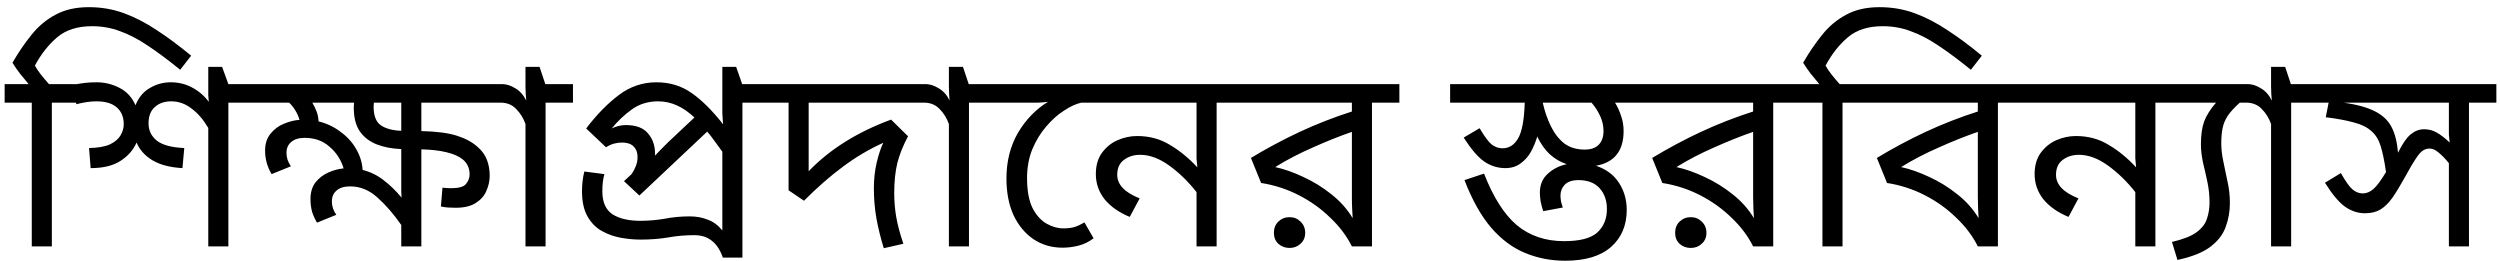 <svg width="345" height="36" viewBox="0 0 345 36" fill="none" xmlns="http://www.w3.org/2000/svg">
<path d="M10.936 11.608V14.164H7.156V34H4.384V14.164H0.64V11.608H3.952C3.568 11.152 3.172 10.672 2.764 10.168C2.38 9.664 2.032 9.16 1.72 8.656C2.536 7.24 3.412 5.956 4.348 4.804C5.284 3.628 6.388 2.704 7.66 2.032C8.932 1.336 10.468 0.988 12.268 0.988C13.972 0.988 15.58 1.264 17.092 1.816C18.604 2.368 20.116 3.148 21.628 4.156C23.14 5.14 24.724 6.316 26.38 7.684L24.868 9.628C23.212 8.284 21.712 7.168 20.368 6.28C19.048 5.392 17.776 4.732 16.552 4.3C15.352 3.844 14.068 3.616 12.7 3.616C10.708 3.616 9.112 4.12 7.912 5.128C6.712 6.136 5.68 7.444 4.816 9.052C5.008 9.412 5.272 9.808 5.608 10.24C5.944 10.672 6.328 11.128 6.76 11.608H10.936ZM13.335 11.356C14.438 11.356 15.482 11.608 16.466 12.112C17.474 12.616 18.218 13.42 18.698 14.524C19.131 13.444 19.791 12.652 20.678 12.148C21.567 11.62 22.526 11.356 23.558 11.356C24.639 11.356 25.622 11.596 26.511 12.076C27.422 12.556 28.191 13.216 28.814 14.056C28.791 13.768 28.767 13.468 28.742 13.156C28.742 12.844 28.742 12.508 28.742 12.148V9.232H30.651L31.515 11.608H35.294V14.164H31.515V34H28.742V17.656C28.047 16.48 27.267 15.58 26.402 14.956C25.562 14.308 24.639 13.984 23.631 13.984C22.695 13.984 21.939 14.248 21.363 14.776C20.787 15.28 20.498 16.036 20.498 17.044C20.498 18.004 20.883 18.796 21.651 19.42C22.442 20.02 23.703 20.356 25.43 20.428L25.178 23.2C23.474 23.104 22.095 22.744 21.038 22.12C20.006 21.496 19.274 20.68 18.843 19.672C18.41 20.68 17.678 21.52 16.646 22.192C15.614 22.864 14.235 23.2 12.507 23.2L12.29 20.428C13.514 20.404 14.475 20.236 15.171 19.924C15.867 19.588 16.358 19.168 16.646 18.664C16.934 18.16 17.078 17.656 17.078 17.152C17.078 16.168 16.767 15.4 16.142 14.848C15.518 14.272 14.57 13.984 13.299 13.984C12.507 13.984 11.582 14.116 10.527 14.38L10.239 11.68C10.838 11.56 11.367 11.476 11.822 11.428C12.278 11.38 12.783 11.356 13.335 11.356ZM67.578 24.244C67.578 24.964 67.422 25.672 67.11 26.368C66.822 27.04 66.33 27.592 65.634 28.024C64.962 28.456 64.038 28.672 62.862 28.672C62.526 28.672 62.178 28.66 61.818 28.636C61.482 28.612 61.158 28.564 60.846 28.492L61.062 25.9C61.398 25.948 61.794 25.972 62.25 25.972C63.306 25.972 63.99 25.78 64.302 25.396C64.638 24.988 64.806 24.544 64.806 24.064C64.806 23.2 64.482 22.504 63.834 21.976C62.754 21.136 60.858 20.68 58.146 20.608V34H55.374V31.048C54.342 29.56 53.25 28.3 52.098 27.268C50.97 26.236 49.71 25.72 48.318 25.72C47.502 25.72 46.878 25.912 46.446 26.296C46.014 26.656 45.798 27.16 45.798 27.808C45.798 28.456 46.002 29.068 46.41 29.644L43.746 30.724C43.458 30.244 43.23 29.74 43.062 29.212C42.918 28.66 42.846 28.084 42.846 27.484C42.846 26.548 43.074 25.78 43.53 25.18C44.01 24.58 44.598 24.124 45.294 23.812C45.99 23.5 46.698 23.308 47.418 23.236C47.058 22.036 46.41 21.04 45.474 20.248C44.562 19.432 43.422 19.024 42.054 19.024C41.238 19.024 40.614 19.216 40.182 19.6C39.75 19.96 39.534 20.464 39.534 21.112C39.534 21.76 39.738 22.372 40.146 22.948L37.482 24.028C36.882 23.02 36.582 21.94 36.582 20.788C36.582 19.828 36.834 19.048 37.338 18.448C37.842 17.824 38.454 17.368 39.174 17.08C39.918 16.768 40.638 16.588 41.334 16.54C41.19 16.06 40.998 15.628 40.758 15.244C40.518 14.836 40.23 14.476 39.894 14.164H34.566V11.608H69.486V14.164H58.146V18.088C60.234 18.136 61.878 18.352 63.078 18.736C64.278 19.12 65.238 19.648 65.958 20.32C66.558 20.848 66.978 21.448 67.218 22.12C67.458 22.768 67.578 23.476 67.578 24.244ZM48.822 14.884C48.822 14.692 48.834 14.452 48.858 14.164H43.098C43.314 14.524 43.506 14.92 43.674 15.352C43.842 15.76 43.938 16.228 43.962 16.756C45.066 17.02 46.062 17.488 46.95 18.16C47.862 18.808 48.582 19.588 49.11 20.5C49.662 21.412 49.974 22.396 50.046 23.452C51.102 23.716 52.062 24.184 52.926 24.856C53.814 25.528 54.642 26.332 55.41 27.268C55.386 26.98 55.374 26.68 55.374 26.368C55.374 26.032 55.374 25.636 55.374 25.18V20.572C54.102 20.524 52.974 20.308 51.99 19.924C51.006 19.54 50.226 18.94 49.65 18.124C49.098 17.308 48.822 16.228 48.822 14.884ZM51.558 14.704C51.558 15.976 51.894 16.84 52.566 17.296C53.238 17.752 54.174 18.004 55.374 18.052V14.164H51.594C51.57 14.38 51.558 14.56 51.558 14.704ZM79.069 11.608V14.164H75.289V34H72.517V17.116C72.229 16.3 71.797 15.604 71.221 15.028C70.669 14.452 69.949 14.164 69.061 14.164H68.773V11.608H69.313C69.889 11.608 70.489 11.8 71.113 12.184C71.737 12.544 72.241 13.108 72.625 13.876C72.601 13.756 72.577 13.48 72.553 13.048C72.529 12.616 72.517 12.244 72.517 11.932V9.232H74.461L75.253 11.608H79.069ZM102.455 35.548H99.755C99.371 34.468 98.855 33.688 98.207 33.208C97.583 32.704 96.779 32.452 95.795 32.452C94.547 32.452 93.335 32.56 92.159 32.776C91.007 32.968 89.747 33.064 88.379 33.064C87.515 33.064 86.615 32.98 85.679 32.812C84.743 32.644 83.867 32.332 83.051 31.876C82.235 31.42 81.575 30.748 81.071 29.86C80.567 28.972 80.315 27.808 80.315 26.368C80.315 25.984 80.339 25.552 80.387 25.072C80.435 24.592 80.519 24.124 80.639 23.668L83.411 24.028C83.219 24.652 83.123 25.444 83.123 26.404C83.123 27.892 83.591 28.948 84.527 29.572C85.463 30.172 86.747 30.472 88.379 30.472C89.507 30.472 90.623 30.376 91.727 30.184C92.831 29.968 93.983 29.86 95.183 29.86C96.095 29.86 96.935 30.016 97.703 30.328C98.471 30.616 99.131 31.108 99.683 31.804V20.932C99.299 20.404 98.939 19.912 98.603 19.456C98.267 18.976 97.931 18.544 97.595 18.16L88.235 26.98L86.111 25L87.155 24.028C87.395 23.692 87.587 23.332 87.731 22.948C87.899 22.564 87.983 22.132 87.983 21.652C87.983 21.052 87.803 20.572 87.443 20.212C87.083 19.852 86.555 19.672 85.859 19.672C85.475 19.672 85.103 19.72 84.743 19.816C84.383 19.912 84.011 20.08 83.627 20.32L80.891 17.728C82.331 15.832 83.831 14.296 85.391 13.12C86.951 11.944 88.679 11.356 90.575 11.356C92.423 11.356 94.043 11.848 95.435 12.832C96.827 13.792 98.279 15.232 99.791 17.152C99.743 16.672 99.707 16.168 99.683 15.64C99.683 15.088 99.683 14.512 99.683 13.912V9.232H101.591L102.419 11.608H106.235V14.164H102.455V35.548ZM90.395 21.184C90.395 21.304 90.395 21.4 90.395 21.472C90.683 21.16 90.971 20.86 91.259 20.572C91.571 20.26 91.895 19.936 92.231 19.6L95.831 16.216C94.271 14.728 92.603 13.984 90.827 13.984C89.435 13.984 88.223 14.356 87.191 15.1C86.159 15.844 85.235 16.72 84.419 17.728C85.043 17.416 85.691 17.26 86.363 17.26C87.779 17.26 88.799 17.644 89.423 18.412C90.071 19.156 90.395 20.08 90.395 21.184ZM127.939 11.608V14.164H111.595V23.632C114.499 20.608 118.291 18.232 122.971 16.504L125.311 18.808C124.639 20.056 124.147 21.28 123.835 22.48C123.547 23.68 123.403 25.06 123.403 26.62C123.403 27.796 123.499 28.924 123.691 30.004C123.883 31.084 124.207 32.296 124.663 33.64L121.963 34.252C121.531 32.86 121.195 31.504 120.955 30.184C120.715 28.84 120.595 27.448 120.595 26.008C120.595 24.712 120.727 23.512 120.991 22.408C121.255 21.304 121.555 20.404 121.891 19.708C119.971 20.572 118.123 21.664 116.347 22.984C114.595 24.28 112.795 25.852 110.947 27.7L108.823 26.26V14.164H105.511V11.608H127.939ZM137.499 11.608V14.164H133.719V34H130.947V17.116C130.659 16.3 130.227 15.604 129.651 15.028C129.099 14.452 128.379 14.164 127.49 14.164H127.202V11.608H127.743C128.319 11.608 128.919 11.8 129.543 12.184C130.167 12.544 130.671 13.108 131.055 13.876C131.031 13.756 131.007 13.48 130.983 13.048C130.959 12.616 130.947 12.244 130.947 11.932V9.232H132.891L133.683 11.608H137.499ZM149.941 11.608V14.164H149.221C148.477 14.332 147.673 14.704 146.809 15.28C145.945 15.832 145.129 16.564 144.361 17.476C143.593 18.364 142.957 19.408 142.453 20.608C141.973 21.808 141.733 23.128 141.733 24.568C141.733 26.296 141.985 27.676 142.489 28.708C143.017 29.716 143.665 30.436 144.433 30.868C145.201 31.3 145.969 31.516 146.737 31.516C147.337 31.516 147.841 31.456 148.249 31.336C148.657 31.216 149.125 31 149.653 30.688L150.913 32.884C150.289 33.364 149.605 33.7 148.861 33.892C148.117 34.084 147.373 34.18 146.629 34.18C145.117 34.18 143.773 33.784 142.597 32.992C141.445 32.2 140.533 31.096 139.861 29.68C139.213 28.24 138.889 26.56 138.889 24.64C138.889 22.264 139.417 20.164 140.473 18.34C141.553 16.516 142.933 15.088 144.613 14.056C144.205 14.104 143.773 14.14 143.317 14.164C142.861 14.164 142.357 14.164 141.805 14.164H136.765V11.608H149.941ZM171.674 11.608V14.164H167.894V34H165.122V26.512C163.97 25.048 162.71 23.824 161.342 22.84C159.974 21.856 158.642 21.364 157.346 21.364C156.458 21.364 155.702 21.604 155.078 22.084C154.478 22.54 154.178 23.224 154.178 24.136C154.178 25.48 155.21 26.56 157.274 27.376L155.906 29.932C154.442 29.332 153.29 28.528 152.45 27.52C151.634 26.488 151.226 25.324 151.226 24.028C151.226 22.852 151.502 21.88 152.054 21.112C152.63 20.32 153.35 19.732 154.214 19.348C155.102 18.964 156.002 18.772 156.914 18.772C158.618 18.772 160.13 19.18 161.45 19.996C162.794 20.788 164.054 21.82 165.23 23.092C165.182 22.684 165.146 22.276 165.122 21.868C165.122 21.46 165.122 21.052 165.122 20.644V14.164H149.21V11.608H171.674ZM193.113 11.608V14.164H189.333V34H186.561C185.841 32.56 184.845 31.24 183.573 30.04C182.325 28.816 180.885 27.784 179.253 26.944C177.621 26.104 175.881 25.54 174.033 25.252L172.629 21.796C174.813 20.476 177.057 19.276 179.361 18.196C181.689 17.116 184.089 16.18 186.561 15.388V14.164H170.937V11.608H193.113ZM175.977 23.056C177.201 23.32 178.497 23.776 179.865 24.424C181.233 25.048 182.517 25.84 183.717 26.8C184.941 27.76 185.925 28.864 186.669 30.112C186.645 29.68 186.621 29.236 186.597 28.78C186.573 28.324 186.561 27.796 186.561 27.196V18.196C184.833 18.796 183.033 19.516 181.161 20.356C179.289 21.172 177.561 22.072 175.977 23.056ZM177.957 34.216C177.357 34.216 176.841 34.024 176.409 33.64C176.001 33.256 175.797 32.752 175.797 32.128C175.797 31.504 176.001 30.988 176.409 30.58C176.841 30.172 177.357 29.968 177.957 29.968C178.557 29.968 179.061 30.172 179.469 30.58C179.901 30.988 180.117 31.504 180.117 32.128C180.117 32.752 179.901 33.256 179.469 33.64C179.061 34.024 178.557 34.216 177.957 34.216ZM221.285 18.088C221.285 17.368 221.129 16.672 220.817 16C220.505 15.328 220.109 14.716 219.629 14.164H212.897C213.161 15.34 213.533 16.42 214.013 17.404C214.493 18.388 215.105 19.18 215.849 19.78C216.617 20.356 217.565 20.644 218.693 20.644C219.533 20.644 220.169 20.428 220.601 19.996C221.057 19.54 221.285 18.904 221.285 18.088ZM215.993 35.98C214.025 35.98 212.177 35.62 210.449 34.9C208.745 34.204 207.185 33.04 205.769 31.408C204.377 29.776 203.153 27.592 202.097 24.856L204.797 23.956C206.069 27.22 207.581 29.596 209.333 31.084C211.109 32.548 213.281 33.28 215.849 33.28C218.009 33.28 219.533 32.884 220.421 32.092C221.309 31.276 221.753 30.196 221.753 28.852C221.753 27.676 221.417 26.716 220.745 25.972C220.073 25.228 219.101 24.856 217.829 24.856C216.965 24.856 216.329 25.072 215.921 25.504C215.537 25.912 215.345 26.416 215.345 27.016C215.345 27.184 215.369 27.436 215.417 27.772C215.489 28.084 215.573 28.372 215.669 28.636L212.969 29.14C212.825 28.732 212.705 28.288 212.609 27.808C212.537 27.328 212.501 26.92 212.501 26.584C212.501 25.504 212.861 24.64 213.581 23.992C214.301 23.32 215.177 22.876 216.209 22.66C215.297 22.348 214.505 21.88 213.833 21.256C213.161 20.608 212.597 19.804 212.141 18.844C211.925 19.564 211.637 20.26 211.277 20.932C210.917 21.58 210.437 22.12 209.837 22.552C209.261 22.984 208.565 23.2 207.749 23.2C206.693 23.2 205.721 22.9 204.833 22.3C203.969 21.7 203.021 20.596 201.989 18.988L204.185 17.692C204.881 18.868 205.445 19.624 205.877 19.96C206.333 20.296 206.825 20.464 207.353 20.464C208.241 20.464 208.949 20.02 209.477 19.132C210.029 18.22 210.341 16.564 210.413 14.164H200.117V11.608H227.045V14.164H222.869C223.205 14.692 223.481 15.292 223.697 15.964C223.937 16.612 224.057 17.32 224.057 18.088C224.057 20.824 222.785 22.42 220.241 22.876C221.633 23.332 222.689 24.112 223.409 25.216C224.129 26.32 224.489 27.568 224.489 28.96C224.489 31.096 223.769 32.8 222.329 34.072C220.889 35.344 218.777 35.98 215.993 35.98ZM248.484 11.608V14.164H244.704V34H241.932C241.212 32.56 240.216 31.24 238.944 30.04C237.696 28.816 236.256 27.784 234.624 26.944C232.992 26.104 231.252 25.54 229.404 25.252L228 21.796C230.184 20.476 232.428 19.276 234.732 18.196C237.06 17.116 239.46 16.18 241.932 15.388V14.164H226.308V11.608H248.484ZM231.348 23.056C232.572 23.32 233.868 23.776 235.236 24.424C236.604 25.048 237.888 25.84 239.088 26.8C240.312 27.76 241.296 28.864 242.04 30.112C242.016 29.68 241.992 29.236 241.968 28.78C241.944 28.324 241.932 27.796 241.932 27.196V18.196C240.204 18.796 238.404 19.516 236.532 20.356C234.66 21.172 232.932 22.072 231.348 23.056ZM233.328 34.216C232.728 34.216 232.212 34.024 231.78 33.64C231.372 33.256 231.168 32.752 231.168 32.128C231.168 31.504 231.372 30.988 231.78 30.58C232.212 30.172 232.728 29.968 233.328 29.968C233.928 29.968 234.432 30.172 234.84 30.58C235.272 30.988 235.488 31.504 235.488 32.128C235.488 32.752 235.272 33.256 234.84 33.64C234.432 34.024 233.928 34.216 233.328 34.216ZM258.049 11.608V14.164H254.269V34H251.497V14.164H247.753V11.608H251.065C250.681 11.152 250.285 10.672 249.877 10.168C249.493 9.664 249.145 9.16 248.833 8.656C249.649 7.24 250.525 5.956 251.461 4.804C252.397 3.628 253.501 2.704 254.773 2.032C256.045 1.336 257.581 0.988 259.381 0.988C261.085 0.988 262.693 1.264 264.205 1.816C265.717 2.368 267.229 3.148 268.741 4.156C270.253 5.14 271.837 6.316 273.493 7.684L271.981 9.628C270.325 8.284 268.825 7.168 267.481 6.28C266.161 5.392 264.889 4.732 263.665 4.3C262.465 3.844 261.181 3.616 259.813 3.616C257.821 3.616 256.225 4.12 255.025 5.128C253.825 6.136 252.793 7.444 251.929 9.052C252.121 9.412 252.385 9.808 252.721 10.24C253.057 10.672 253.441 11.128 253.873 11.608H258.049ZM279.492 11.608V14.164H275.712V34H272.94C272.22 32.56 271.224 31.24 269.952 30.04C268.704 28.816 267.264 27.784 265.632 26.944C264 26.104 262.26 25.54 260.412 25.252L259.008 21.796C261.192 20.476 263.436 19.276 265.74 18.196C268.068 17.116 270.468 16.18 272.94 15.388V14.164H257.316V11.608H279.492ZM262.356 23.056C263.58 23.32 264.876 23.776 266.244 24.424C267.612 25.048 268.896 25.84 270.096 26.8C271.32 27.76 272.304 28.864 273.048 30.112C273.024 29.68 273 29.236 272.976 28.78C272.952 28.324 272.94 27.796 272.94 27.196V18.196C271.212 18.796 269.412 19.516 267.54 20.356C265.668 21.172 263.94 22.072 262.356 23.056ZM301.225 11.608V14.164H297.445V34H294.673V26.512C293.521 25.048 292.261 23.824 290.893 22.84C289.525 21.856 288.193 21.364 286.897 21.364C286.009 21.364 285.253 21.604 284.629 22.084C284.029 22.54 283.729 23.224 283.729 24.136C283.729 25.48 284.761 26.56 286.825 27.376L285.457 29.932C283.993 29.332 282.841 28.528 282.001 27.52C281.185 26.488 280.777 25.324 280.777 24.028C280.777 22.852 281.053 21.88 281.605 21.112C282.181 20.32 282.901 19.732 283.765 19.348C284.653 18.964 285.553 18.772 286.465 18.772C288.169 18.772 289.681 19.18 291.001 19.996C292.345 20.788 293.605 21.82 294.781 23.092C294.733 22.684 294.697 22.276 294.673 21.868C294.673 21.46 294.673 21.052 294.673 20.644V14.164H278.761V11.608H301.225ZM310.388 11.608V14.164H309.092C308.372 14.812 307.82 15.412 307.436 15.964C307.076 16.516 306.836 17.092 306.716 17.692C306.596 18.292 306.536 18.988 306.536 19.78C306.536 20.572 306.632 21.412 306.824 22.3C307.016 23.188 307.208 24.112 307.4 25.072C307.616 26.008 307.724 26.992 307.724 28.024C307.724 29.176 307.532 30.268 307.148 31.3C306.788 32.332 306.092 33.244 305.06 34.036C304.028 34.828 302.504 35.44 300.488 35.872L299.732 33.388C301.268 33.028 302.396 32.584 303.116 32.056C303.86 31.504 304.34 30.88 304.556 30.184C304.796 29.488 304.916 28.744 304.916 27.952C304.916 26.992 304.82 26.056 304.628 25.144C304.436 24.232 304.232 23.332 304.016 22.444C303.824 21.556 303.728 20.692 303.728 19.852C303.728 18.652 303.872 17.632 304.16 16.792C304.472 15.952 305.024 15.076 305.816 14.164H300.488V11.608H310.388ZM319.959 11.608V14.164H316.179V34H313.407V17.116C313.119 16.3 312.687 15.604 312.111 15.028C311.559 14.452 310.839 14.164 309.951 14.164H309.663V11.608H310.203C310.779 11.608 311.379 11.8 312.003 12.184C312.627 12.544 313.131 13.108 313.515 13.876C313.491 13.756 313.467 13.48 313.443 13.048C313.419 12.616 313.407 12.244 313.407 11.932V9.232H315.351L316.143 11.608H319.959ZM344.498 11.608V14.164H340.718V34H337.946V22.516C337.418 21.868 336.938 21.376 336.506 21.04C336.098 20.68 335.69 20.5 335.282 20.5C334.946 20.5 334.634 20.596 334.346 20.788C334.058 20.98 333.734 21.352 333.374 21.904C333.014 22.432 332.534 23.248 331.934 24.352C331.286 25.528 330.698 26.5 330.17 27.268C329.642 28.012 329.078 28.564 328.478 28.924C327.902 29.26 327.194 29.428 326.354 29.428C325.394 29.428 324.482 29.128 323.618 28.528C322.754 27.904 321.83 26.8 320.846 25.216L323.042 23.884C323.69 25.036 324.23 25.792 324.662 26.152C325.094 26.512 325.562 26.692 326.066 26.692C326.57 26.692 327.062 26.488 327.542 26.08C328.022 25.648 328.598 24.868 329.27 23.74C329.054 22.252 328.814 21.076 328.55 20.212C328.286 19.324 327.866 18.628 327.29 18.124C326.69 17.572 325.874 17.164 324.842 16.9C323.81 16.612 322.514 16.372 320.954 16.18L321.35 14.164H319.226V11.608H344.498ZM323.438 14.164C325.262 14.428 326.69 14.824 327.722 15.352C328.778 15.88 329.546 16.6 330.026 17.512C330.506 18.424 330.806 19.612 330.926 21.076C331.526 19.852 332.102 19.012 332.654 18.556C333.23 18.076 333.854 17.836 334.526 17.836C335.174 17.836 335.762 17.992 336.29 18.304C336.842 18.616 337.43 19.072 338.054 19.672C338.006 19.312 337.97 18.952 337.946 18.592C337.946 18.232 337.946 17.872 337.946 17.512V14.164H323.438Z" fill="black"/>
</svg>
